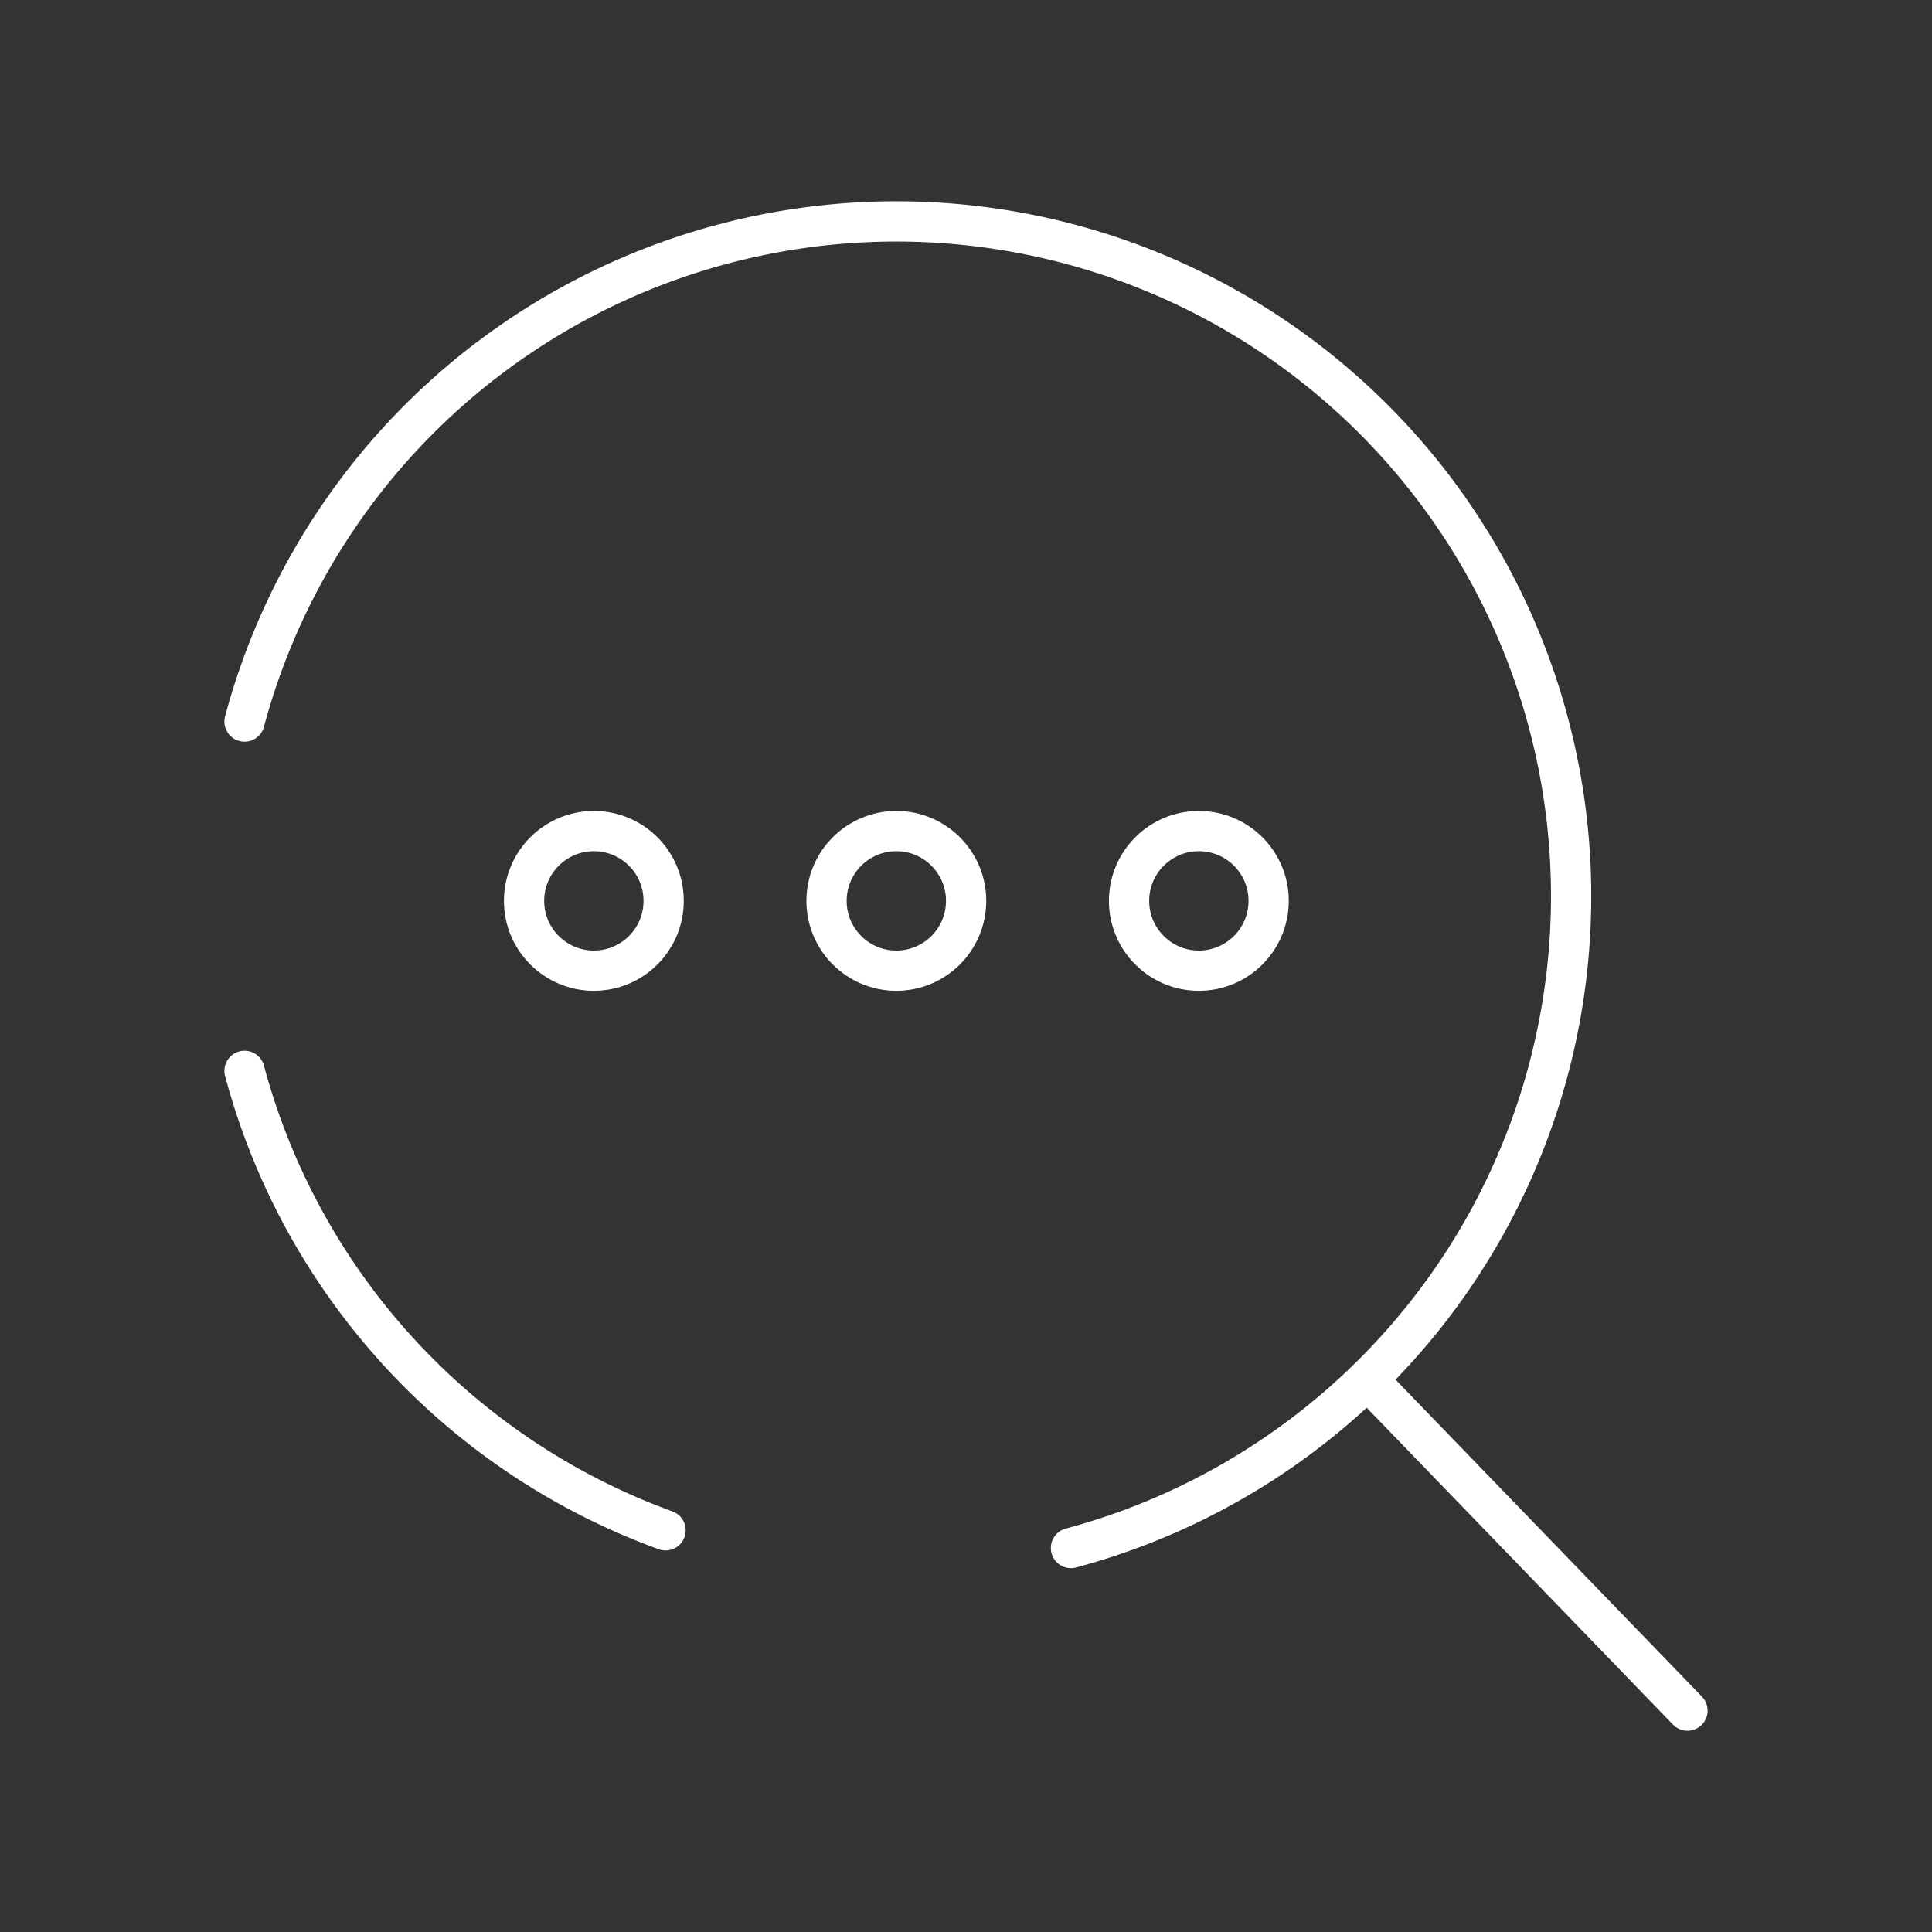 <svg viewBox="0 0 48 48" xmlns="http://www.w3.org/2000/svg">
 <rect x="0" y="0" width="48" height="48" fill="#333333" stroke="none"/>
 <defs>
  <style>.a{fill:none;stroke:#fff;stroke-linecap:round;stroke-linejoin:round;}</style>
 </defs>
 <path class="a" d="M6.075,17.927A16.765,16.765,0,1,1,26.608,38.46"/>
 <path class="a" d="m16.535 38.02a16.765 16.765 0 0 1-10.46-11.415"/>
 <circle class="a" cx="22.269" cy="22.382" r="1.734"/>
 <circle class="a" cx="29.785" cy="22.382" r="1.734"/>
 <circle class="a" cx="14.754" cy="22.382" r="1.734"/>
 <path class="a" d="M33.972,34.273,41.925,42.5"/>
</svg>
